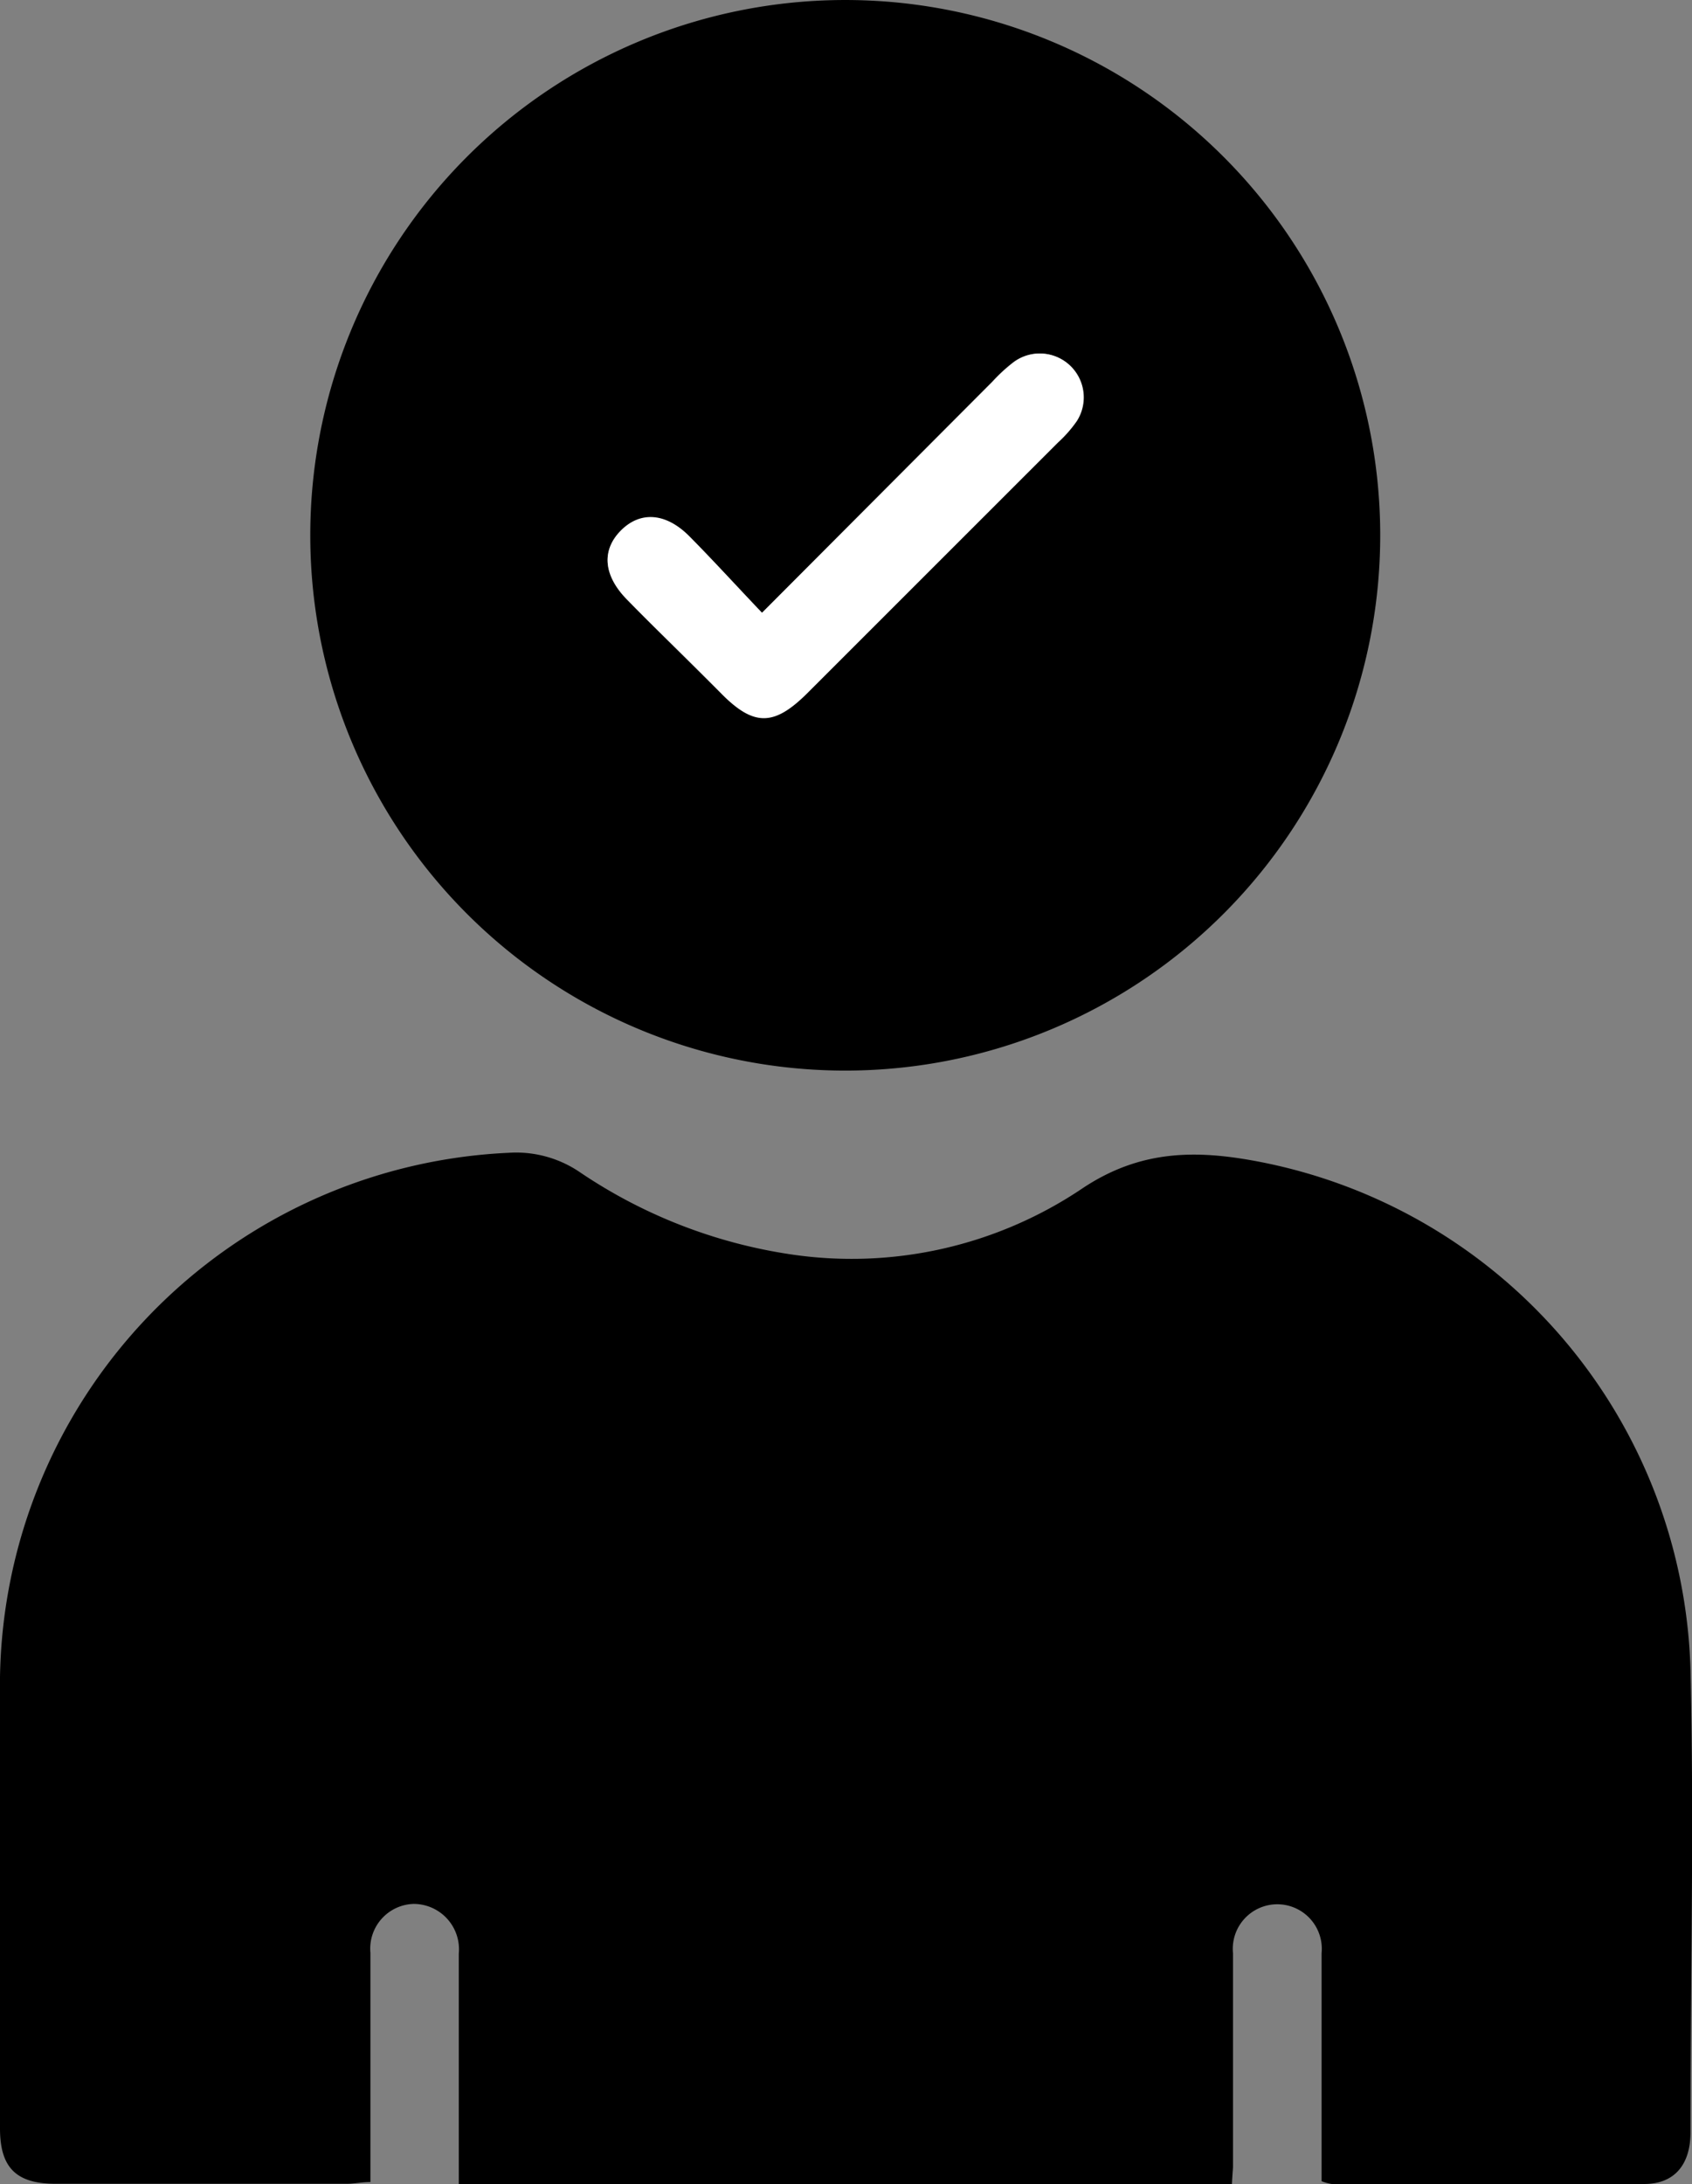 <svg xmlns="http://www.w3.org/2000/svg" viewBox="0 0 79.07 102"><rect x="0" y="0" width="79.07" height="102" fill="#808080" stroke="none"/><defs><style>.cls-1{fill:#fff;}</style></defs><g id="Layer_2" data-name="Layer 2"><g id="Layer_1-2" data-name="Layer 1"><path d="M57.57,102H21.44V99.29c0-2.69,0-5.37,0-8.05a2.12,2.12,0,0,0-2.13-2.32,2.09,2.09,0,0,0-2,2.28c0,.53,0,1.06,0,1.59v9.12c-.41,0-.75.08-1.1.08H2.63C.78,102,0,101.26,0,99.41c0-7-.08-14.06,0-21.09A24.91,24.91,0,0,1,23.77,53.84a5.29,5.29,0,0,1,3.32.9,23.84,23.84,0,0,0,9.78,3.83A19.3,19.3,0,0,0,50.6,55.49c2.68-1.78,5.26-1.79,8.1-1.26A24.88,24.88,0,0,1,79,78c.17,7.19,0,14.38,0,21.58,0,1.53-.76,2.41-2.14,2.42-4.88,0-9.75,0-14.63,0a2.15,2.15,0,0,1-.47-.13v-7c0-1.22,0-2.44,0-3.65a2.08,2.08,0,1,0-4.14,0c0,3.33,0,6.67,0,10C57.61,101.38,57.59,101.61,57.57,102Z"/><path d="M14.5,25.07A25,25,0,1,1,39.65,50,25,25,0,0,1,14.5,25.07Zm21.11,3.55c-1.2-1.26-2.27-2.43-3.39-3.54s-2.3-1.18-3.21-.27S28.2,26.9,29.3,28q2.19,2.2,4.4,4.39c1.52,1.51,2.47,1.5,4,0L49.42,20.67a6,6,0,0,0,.88-1,2.05,2.05,0,0,0-2.94-2.76,7.69,7.69,0,0,0-1,.92Z"/><path class="cls-1" d="M35.61,28.62,46.38,17.83a7.69,7.69,0,0,1,1-.92,2.05,2.05,0,0,1,2.94,2.76,6,6,0,0,1-.88,1L37.71,32.39c-1.54,1.53-2.49,1.54-4,0S30.76,29.5,29.3,28c-1.1-1.13-1.2-2.3-.29-3.22s2.11-.84,3.21.27S34.41,27.36,35.61,28.62Z"/></g></g></svg>